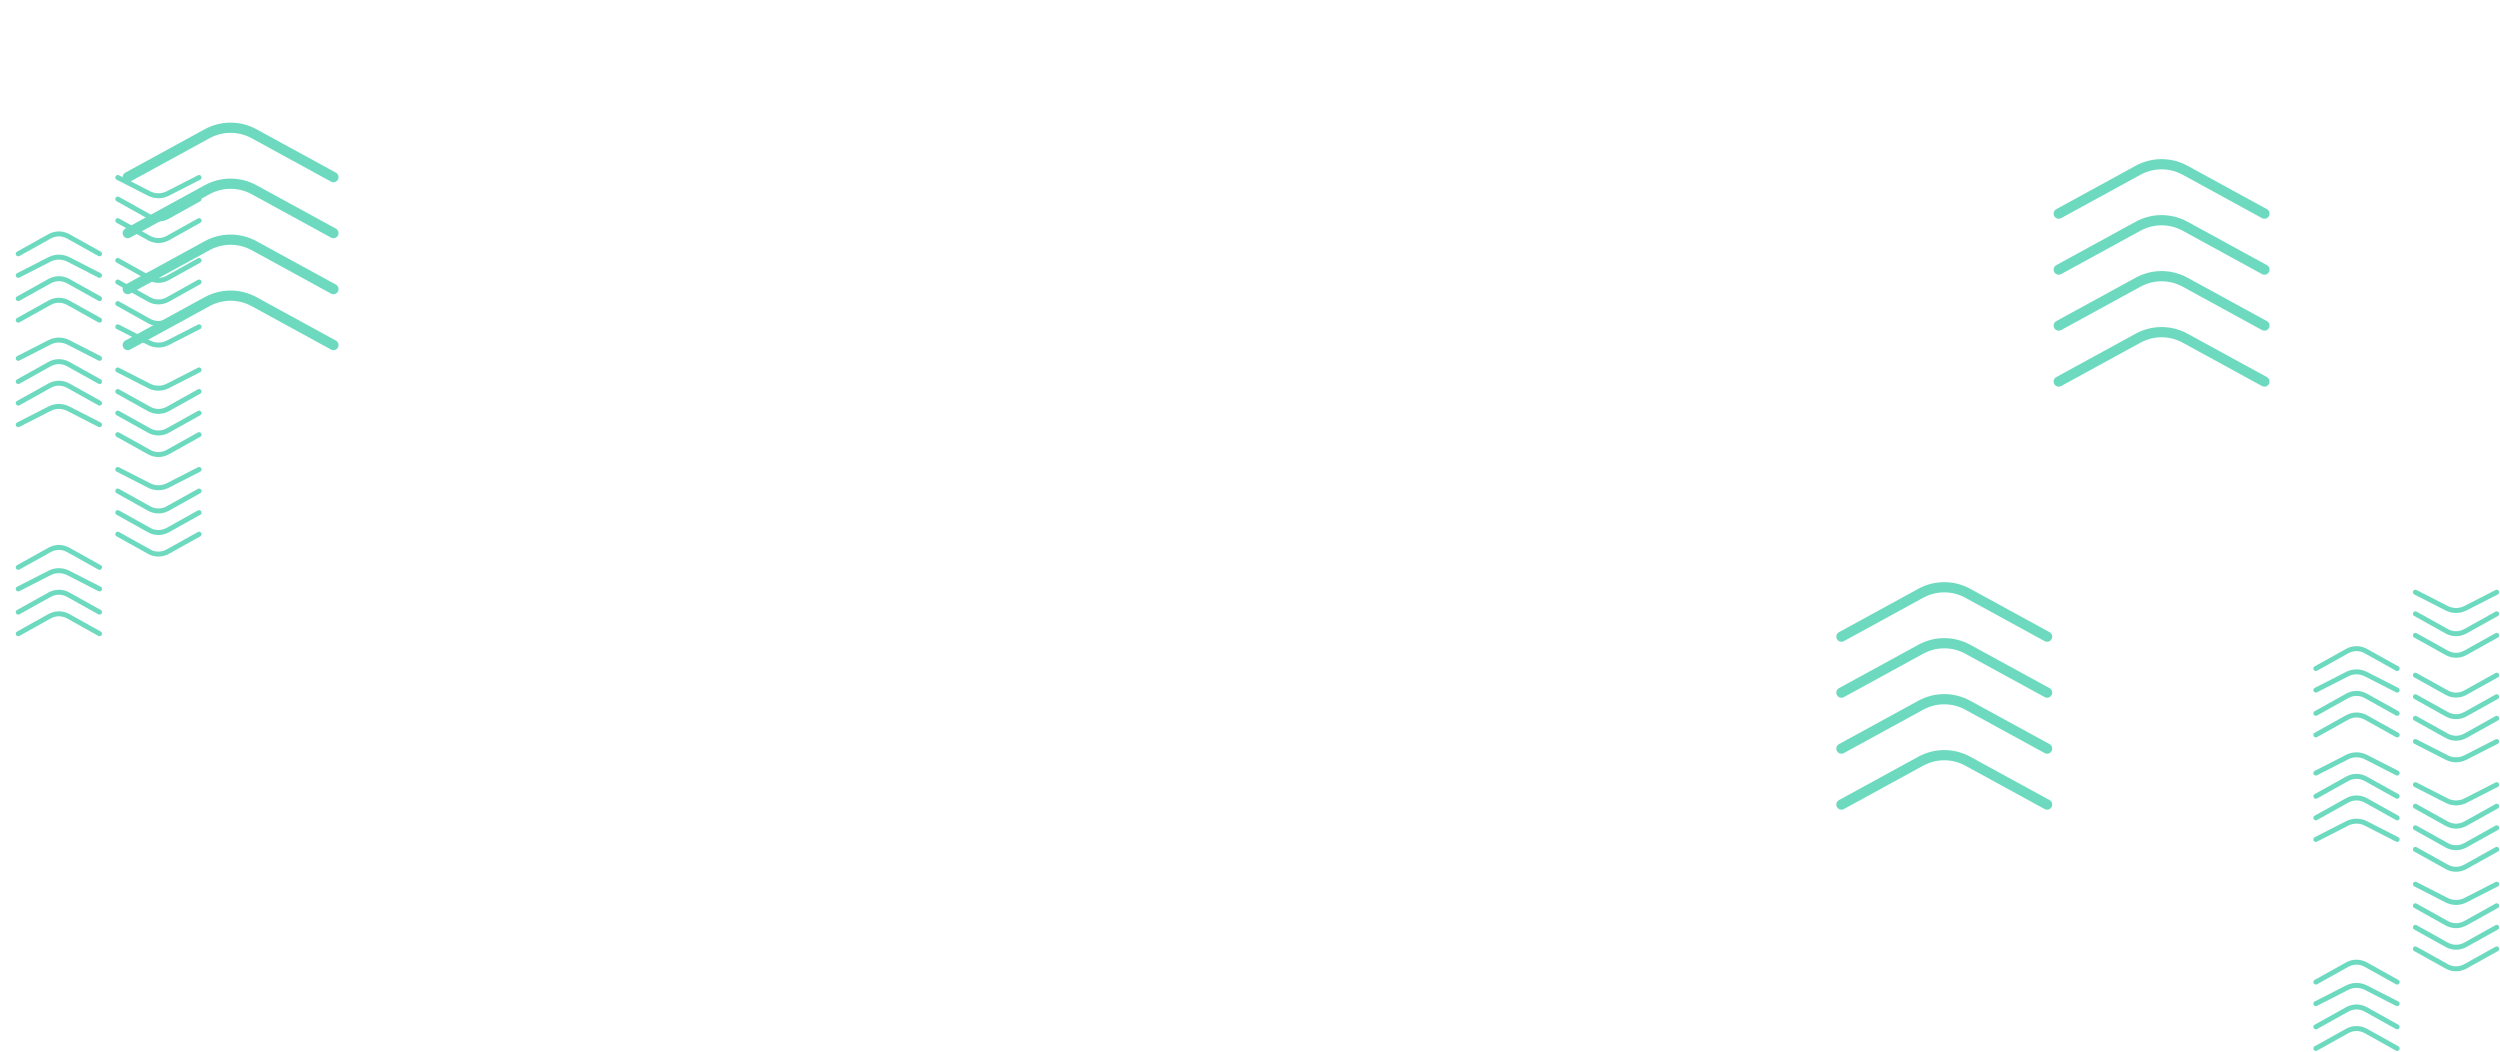<svg width="1507" height="634" viewBox="0 0 1507 634" fill="none" xmlns="http://www.w3.org/2000/svg">
<g filter="url(#filter0_f)">
<path d="M1234 383.779L1185.97 357.521C1177.24 352.826 1166.76 352.826 1158.03 357.521L1110 383.779" stroke="#6DDAC0" stroke-width="6.159" stroke-miterlimit="10" stroke-linecap="round"/>
<path d="M1234 417.52L1185.97 391.261C1177.24 386.567 1166.76 386.567 1158.03 391.261L1110 417.52" stroke="#6DDAC0" stroke-width="6.159" stroke-miterlimit="10" stroke-linecap="round"/>
<path d="M1234 451.26L1185.97 425.001C1177.24 420.307 1166.76 420.307 1158.03 425.001L1110 451.26" stroke="#6DDAC0" stroke-width="6.159" stroke-miterlimit="10" stroke-linecap="round"/>
<path d="M1234 485L1185.97 458.741C1177.24 454.047 1166.76 454.047 1158.03 458.741L1110 485" stroke="#6DDAC0" stroke-width="6.159" stroke-miterlimit="10" stroke-linecap="round"/>
</g>
<g filter="url(#filter1_f)">
<path d="M201 106.779L152.972 80.521C144.239 75.826 133.761 75.826 125.028 80.521L77 106.779" stroke="#6DDAC0" stroke-width="6.159" stroke-miterlimit="10" stroke-linecap="round"/>
<path d="M201 140.52L152.972 114.261C144.239 109.567 133.761 109.567 125.028 114.261L77 140.52" stroke="#6DDAC0" stroke-width="6.159" stroke-miterlimit="10" stroke-linecap="round"/>
<path d="M201 174.26L152.972 148.001C144.239 143.307 133.761 143.307 125.028 148.001L77 174.26" stroke="#6DDAC0" stroke-width="6.159" stroke-miterlimit="10" stroke-linecap="round"/>
<path d="M201 208L152.972 181.741C144.239 177.047 133.761 177.047 125.028 181.741L77 208" stroke="#6DDAC0" stroke-width="6.159" stroke-miterlimit="10" stroke-linecap="round"/>
</g>
<g filter="url(#filter2_f)">
<path d="M1365 128.779L1316.97 102.521C1308.24 97.826 1297.76 97.826 1289.03 102.521L1241 128.779" stroke="#6DDAC0" stroke-width="6.159" stroke-miterlimit="10" stroke-linecap="round"/>
<path d="M1365 162.52L1316.97 136.261C1308.24 131.567 1297.76 131.567 1289.03 136.261L1241 162.52" stroke="#6DDAC0" stroke-width="6.159" stroke-miterlimit="10" stroke-linecap="round"/>
<path d="M1365 196.26L1316.97 170.001C1308.24 165.307 1297.76 165.307 1289.03 170.001L1241 196.26" stroke="#6DDAC0" stroke-width="6.159" stroke-miterlimit="10" stroke-linecap="round"/>
<path d="M1365 230L1316.97 203.741C1308.24 199.047 1297.76 199.047 1289.03 203.741L1241 230" stroke="#6DDAC0" stroke-width="6.159" stroke-miterlimit="10" stroke-linecap="round"/>
</g>
<path d="M71 197L89.979 206.699C93.43 208.433 97.57 208.433 101.021 206.699L120 197" stroke="#6DDAC0" stroke-width="3" stroke-miterlimit="10" stroke-linecap="round"/>
<path d="M71 183L89.979 193.581C93.43 195.473 97.57 195.473 101.021 193.581L120 183" stroke="#6DDAC0" stroke-width="3" stroke-miterlimit="10" stroke-linecap="round"/>
<path d="M71 170L89.979 180.581C93.43 182.473 97.57 182.473 101.021 180.581L120 170" stroke="#6DDAC0" stroke-width="3" stroke-miterlimit="10" stroke-linecap="round"/>
<path d="M71 157L89.979 167.581C93.43 169.473 97.57 169.473 101.021 167.581L120 157" stroke="#6DDAC0" stroke-width="3" stroke-miterlimit="10" stroke-linecap="round"/>
<path d="M60 153L41.021 142.419C37.57 140.527 33.43 140.527 29.979 142.419L11 153" stroke="#6DDAC0" stroke-width="3" stroke-miterlimit="10" stroke-linecap="round"/>
<path d="M60 166L41.021 156.3C37.57 154.566 33.43 154.566 29.979 156.3L11 166" stroke="#6DDAC0" stroke-width="3" stroke-miterlimit="10" stroke-linecap="round"/>
<path d="M60 180L41.021 169.419C37.57 167.527 33.43 167.527 29.979 169.419L11 180" stroke="#6DDAC0" stroke-width="3" stroke-miterlimit="10" stroke-linecap="round"/>
<path d="M60 193L41.021 182.419C37.57 180.527 33.43 180.527 29.979 182.419L11 193" stroke="#6DDAC0" stroke-width="3" stroke-miterlimit="10" stroke-linecap="round"/>
<path d="M71 262L89.979 272.581C93.43 274.473 97.57 274.473 101.021 272.581L120 262" stroke="#6DDAC0" stroke-width="3" stroke-miterlimit="10" stroke-linecap="round"/>
<path d="M71 249L89.979 259.581C93.43 261.473 97.57 261.473 101.021 259.581L120 249" stroke="#6DDAC0" stroke-width="3" stroke-miterlimit="10" stroke-linecap="round"/>
<path d="M71 236L89.979 246.581C93.43 248.473 97.57 248.473 101.021 246.581L120 236" stroke="#6DDAC0" stroke-width="3" stroke-miterlimit="10" stroke-linecap="round"/>
<path d="M71 223L89.979 232.699C93.43 234.433 97.57 234.433 101.021 232.699L120 223" stroke="#6DDAC0" stroke-width="3" stroke-miterlimit="10" stroke-linecap="round"/>
<path d="M71 133L89.979 143.581C93.43 145.473 97.57 145.473 101.021 143.581L120 133" stroke="#6DDAC0" stroke-width="3" stroke-miterlimit="10" stroke-linecap="round"/>
<path d="M71 120L89.979 130.581C93.43 132.473 97.57 132.473 101.021 130.581L120 120" stroke="#6DDAC0" stroke-width="3" stroke-miterlimit="10" stroke-linecap="round"/>
<path d="M71 107L89.979 116.7C93.43 118.434 97.57 118.434 101.021 116.7L120 107" stroke="#6DDAC0" stroke-width="3" stroke-miterlimit="10" stroke-linecap="round"/>
<path d="M60 216L41.021 206.3C37.57 204.566 33.43 204.566 29.979 206.3L11 216" stroke="#6DDAC0" stroke-width="3" stroke-miterlimit="10" stroke-linecap="round"/>
<path d="M60 230L41.021 219.419C37.57 217.527 33.43 217.527 29.979 219.419L11 230" stroke="#6DDAC0" stroke-width="3" stroke-miterlimit="10" stroke-linecap="round"/>
<path d="M60 243L41.021 232.419C37.57 230.527 33.43 230.527 29.979 232.419L11 243" stroke="#6DDAC0" stroke-width="3" stroke-miterlimit="10" stroke-linecap="round"/>
<path d="M60 256L41.021 246.3C37.57 244.566 33.43 244.566 29.979 246.3L11 256" stroke="#6DDAC0" stroke-width="3" stroke-miterlimit="10" stroke-linecap="round"/>
<path d="M60 342L41.021 331.419C37.57 329.527 33.43 329.527 29.979 331.419L11 342" stroke="#6DDAC0" stroke-width="3" stroke-miterlimit="10" stroke-linecap="round"/>
<path d="M60 355L41.021 345.3C37.57 343.566 33.43 343.566 29.979 345.3L11 355" stroke="#6DDAC0" stroke-width="3" stroke-miterlimit="10" stroke-linecap="round"/>
<path d="M60 369L41.021 358.419C37.57 356.527 33.43 356.527 29.979 358.419L11 369" stroke="#6DDAC0" stroke-width="3" stroke-miterlimit="10" stroke-linecap="round"/>
<path d="M60 382L41.021 371.419C37.57 369.527 33.43 369.527 29.979 371.419L11 382" stroke="#6DDAC0" stroke-width="3" stroke-miterlimit="10" stroke-linecap="round"/>
<path d="M71 322L89.979 332.581C93.43 334.473 97.57 334.473 101.021 332.581L120 322" stroke="#6DDAC0" stroke-width="3" stroke-miterlimit="10" stroke-linecap="round"/>
<path d="M71 309L89.979 319.581C93.43 321.473 97.57 321.473 101.021 319.581L120 309" stroke="#6DDAC0" stroke-width="3" stroke-miterlimit="10" stroke-linecap="round"/>
<path d="M71 296L89.979 306.581C93.43 308.473 97.57 308.473 101.021 306.581L120 296" stroke="#6DDAC0" stroke-width="3" stroke-miterlimit="10" stroke-linecap="round"/>
<path d="M71 283L89.979 292.699C93.43 294.433 97.57 294.433 101.021 292.699L120 283" stroke="#6DDAC0" stroke-width="3" stroke-miterlimit="10" stroke-linecap="round"/>
<path d="M1456 447L1474.98 456.699C1478.43 458.433 1482.57 458.433 1486.02 456.699L1505 447" stroke="#6DDAC0" stroke-width="3" stroke-miterlimit="10" stroke-linecap="round"/>
<path d="M1456 433L1474.98 443.581C1478.43 445.473 1482.57 445.473 1486.02 443.581L1505 433" stroke="#6DDAC0" stroke-width="3" stroke-miterlimit="10" stroke-linecap="round"/>
<path d="M1456 420L1474.98 430.581C1478.43 432.473 1482.57 432.473 1486.02 430.581L1505 420" stroke="#6DDAC0" stroke-width="3" stroke-miterlimit="10" stroke-linecap="round"/>
<path d="M1456 407L1474.98 417.581C1478.43 419.473 1482.57 419.473 1486.02 417.581L1505 407" stroke="#6DDAC0" stroke-width="3" stroke-miterlimit="10" stroke-linecap="round"/>
<path d="M1445 403L1426.02 392.419C1422.57 390.527 1418.43 390.527 1414.98 392.419L1396 403" stroke="#6DDAC0" stroke-width="3" stroke-miterlimit="10" stroke-linecap="round"/>
<path d="M1445 416L1426.02 406.3C1422.57 404.566 1418.43 404.566 1414.98 406.3L1396 416" stroke="#6DDAC0" stroke-width="3" stroke-miterlimit="10" stroke-linecap="round"/>
<path d="M1445 430L1426.02 419.419C1422.57 417.527 1418.43 417.527 1414.98 419.419L1396 430" stroke="#6DDAC0" stroke-width="3" stroke-miterlimit="10" stroke-linecap="round"/>
<path d="M1445 443L1426.02 432.419C1422.57 430.527 1418.43 430.527 1414.98 432.419L1396 443" stroke="#6DDAC0" stroke-width="3" stroke-miterlimit="10" stroke-linecap="round"/>
<path d="M1456 512L1474.98 522.581C1478.43 524.473 1482.57 524.473 1486.02 522.581L1505 512" stroke="#6DDAC0" stroke-width="3" stroke-miterlimit="10" stroke-linecap="round"/>
<path d="M1456 499L1474.98 509.581C1478.43 511.473 1482.57 511.473 1486.02 509.581L1505 499" stroke="#6DDAC0" stroke-width="3" stroke-miterlimit="10" stroke-linecap="round"/>
<path d="M1456 486L1474.98 496.581C1478.43 498.473 1482.57 498.473 1486.02 496.581L1505 486" stroke="#6DDAC0" stroke-width="3" stroke-miterlimit="10" stroke-linecap="round"/>
<path d="M1456 473L1474.98 482.699C1478.43 484.433 1482.57 484.433 1486.02 482.699L1505 473" stroke="#6DDAC0" stroke-width="3" stroke-miterlimit="10" stroke-linecap="round"/>
<path d="M1456 383L1474.98 393.581C1478.43 395.473 1482.57 395.473 1486.02 393.581L1505 383" stroke="#6DDAC0" stroke-width="3" stroke-miterlimit="10" stroke-linecap="round"/>
<path d="M1456 370L1474.98 380.581C1478.43 382.473 1482.57 382.473 1486.02 380.581L1505 370" stroke="#6DDAC0" stroke-width="3" stroke-miterlimit="10" stroke-linecap="round"/>
<path d="M1456 357L1474.98 366.699C1478.43 368.433 1482.57 368.433 1486.02 366.699L1505 357" stroke="#6DDAC0" stroke-width="3" stroke-miterlimit="10" stroke-linecap="round"/>
<path d="M1445 466L1426.02 456.3C1422.57 454.566 1418.43 454.566 1414.98 456.3L1396 466" stroke="#6DDAC0" stroke-width="3" stroke-miterlimit="10" stroke-linecap="round"/>
<path d="M1445 480L1426.02 469.419C1422.57 467.527 1418.43 467.527 1414.98 469.419L1396 480" stroke="#6DDAC0" stroke-width="3" stroke-miterlimit="10" stroke-linecap="round"/>
<path d="M1445 493L1426.02 482.419C1422.57 480.527 1418.43 480.527 1414.98 482.419L1396 493" stroke="#6DDAC0" stroke-width="3" stroke-miterlimit="10" stroke-linecap="round"/>
<path d="M1445 506L1426.02 496.3C1422.57 494.566 1418.43 494.566 1414.98 496.3L1396 506" stroke="#6DDAC0" stroke-width="3" stroke-miterlimit="10" stroke-linecap="round"/>
<path d="M1445 592L1426.02 581.419C1422.57 579.527 1418.43 579.527 1414.98 581.419L1396 592" stroke="#6DDAC0" stroke-width="3" stroke-miterlimit="10" stroke-linecap="round"/>
<path d="M1445 605L1426.02 595.3C1422.57 593.566 1418.43 593.566 1414.98 595.3L1396 605" stroke="#6DDAC0" stroke-width="3" stroke-miterlimit="10" stroke-linecap="round"/>
<path d="M1445 619L1426.02 608.419C1422.57 606.527 1418.43 606.527 1414.98 608.419L1396 619" stroke="#6DDAC0" stroke-width="3" stroke-miterlimit="10" stroke-linecap="round"/>
<path d="M1445 632L1426.02 621.419C1422.57 619.527 1418.43 619.527 1414.98 621.419L1396 632" stroke="#6DDAC0" stroke-width="3" stroke-miterlimit="10" stroke-linecap="round"/>
<path d="M1456 572L1474.98 582.581C1478.43 584.473 1482.57 584.473 1486.02 582.581L1505 572" stroke="#6DDAC0" stroke-width="3" stroke-miterlimit="10" stroke-linecap="round"/>
<path d="M1456 559L1474.98 569.581C1478.43 571.473 1482.57 571.473 1486.02 569.581L1505 559" stroke="#6DDAC0" stroke-width="3" stroke-miterlimit="10" stroke-linecap="round"/>
<path d="M1456 546L1474.98 556.581C1478.43 558.473 1482.57 558.473 1486.02 556.581L1505 546" stroke="#6DDAC0" stroke-width="3" stroke-miterlimit="10" stroke-linecap="round"/>
<path d="M1456 533L1474.98 542.699C1478.43 544.433 1482.57 544.433 1486.02 542.699L1505 533" stroke="#6DDAC0" stroke-width="3" stroke-miterlimit="10" stroke-linecap="round"/>
<defs>
<filter id="filter0_f" x="1033.01" y="277.012" width="277.976" height="284.976" filterUnits="userSpaceOnUse" color-interpolation-filters="sRGB">
<feFlood flood-opacity="0" result="BackgroundImageFix"/>
<feBlend mode="normal" in="SourceGraphic" in2="BackgroundImageFix" result="shape"/>
<feGaussianBlur stdDeviation="36.954" result="effect1_foregroundBlur"/>
</filter>
<filter id="filter1_f" x="0.012" y="0.012" width="277.976" height="284.976" filterUnits="userSpaceOnUse" color-interpolation-filters="sRGB">
<feFlood flood-opacity="0" result="BackgroundImageFix"/>
<feBlend mode="normal" in="SourceGraphic" in2="BackgroundImageFix" result="shape"/>
<feGaussianBlur stdDeviation="36.954" result="effect1_foregroundBlur"/>
</filter>
<filter id="filter2_f" x="1164.01" y="22.012" width="277.976" height="284.976" filterUnits="userSpaceOnUse" color-interpolation-filters="sRGB">
<feFlood flood-opacity="0" result="BackgroundImageFix"/>
<feBlend mode="normal" in="SourceGraphic" in2="BackgroundImageFix" result="shape"/>
<feGaussianBlur stdDeviation="36.954" result="effect1_foregroundBlur"/>
</filter>
</defs>
</svg>
